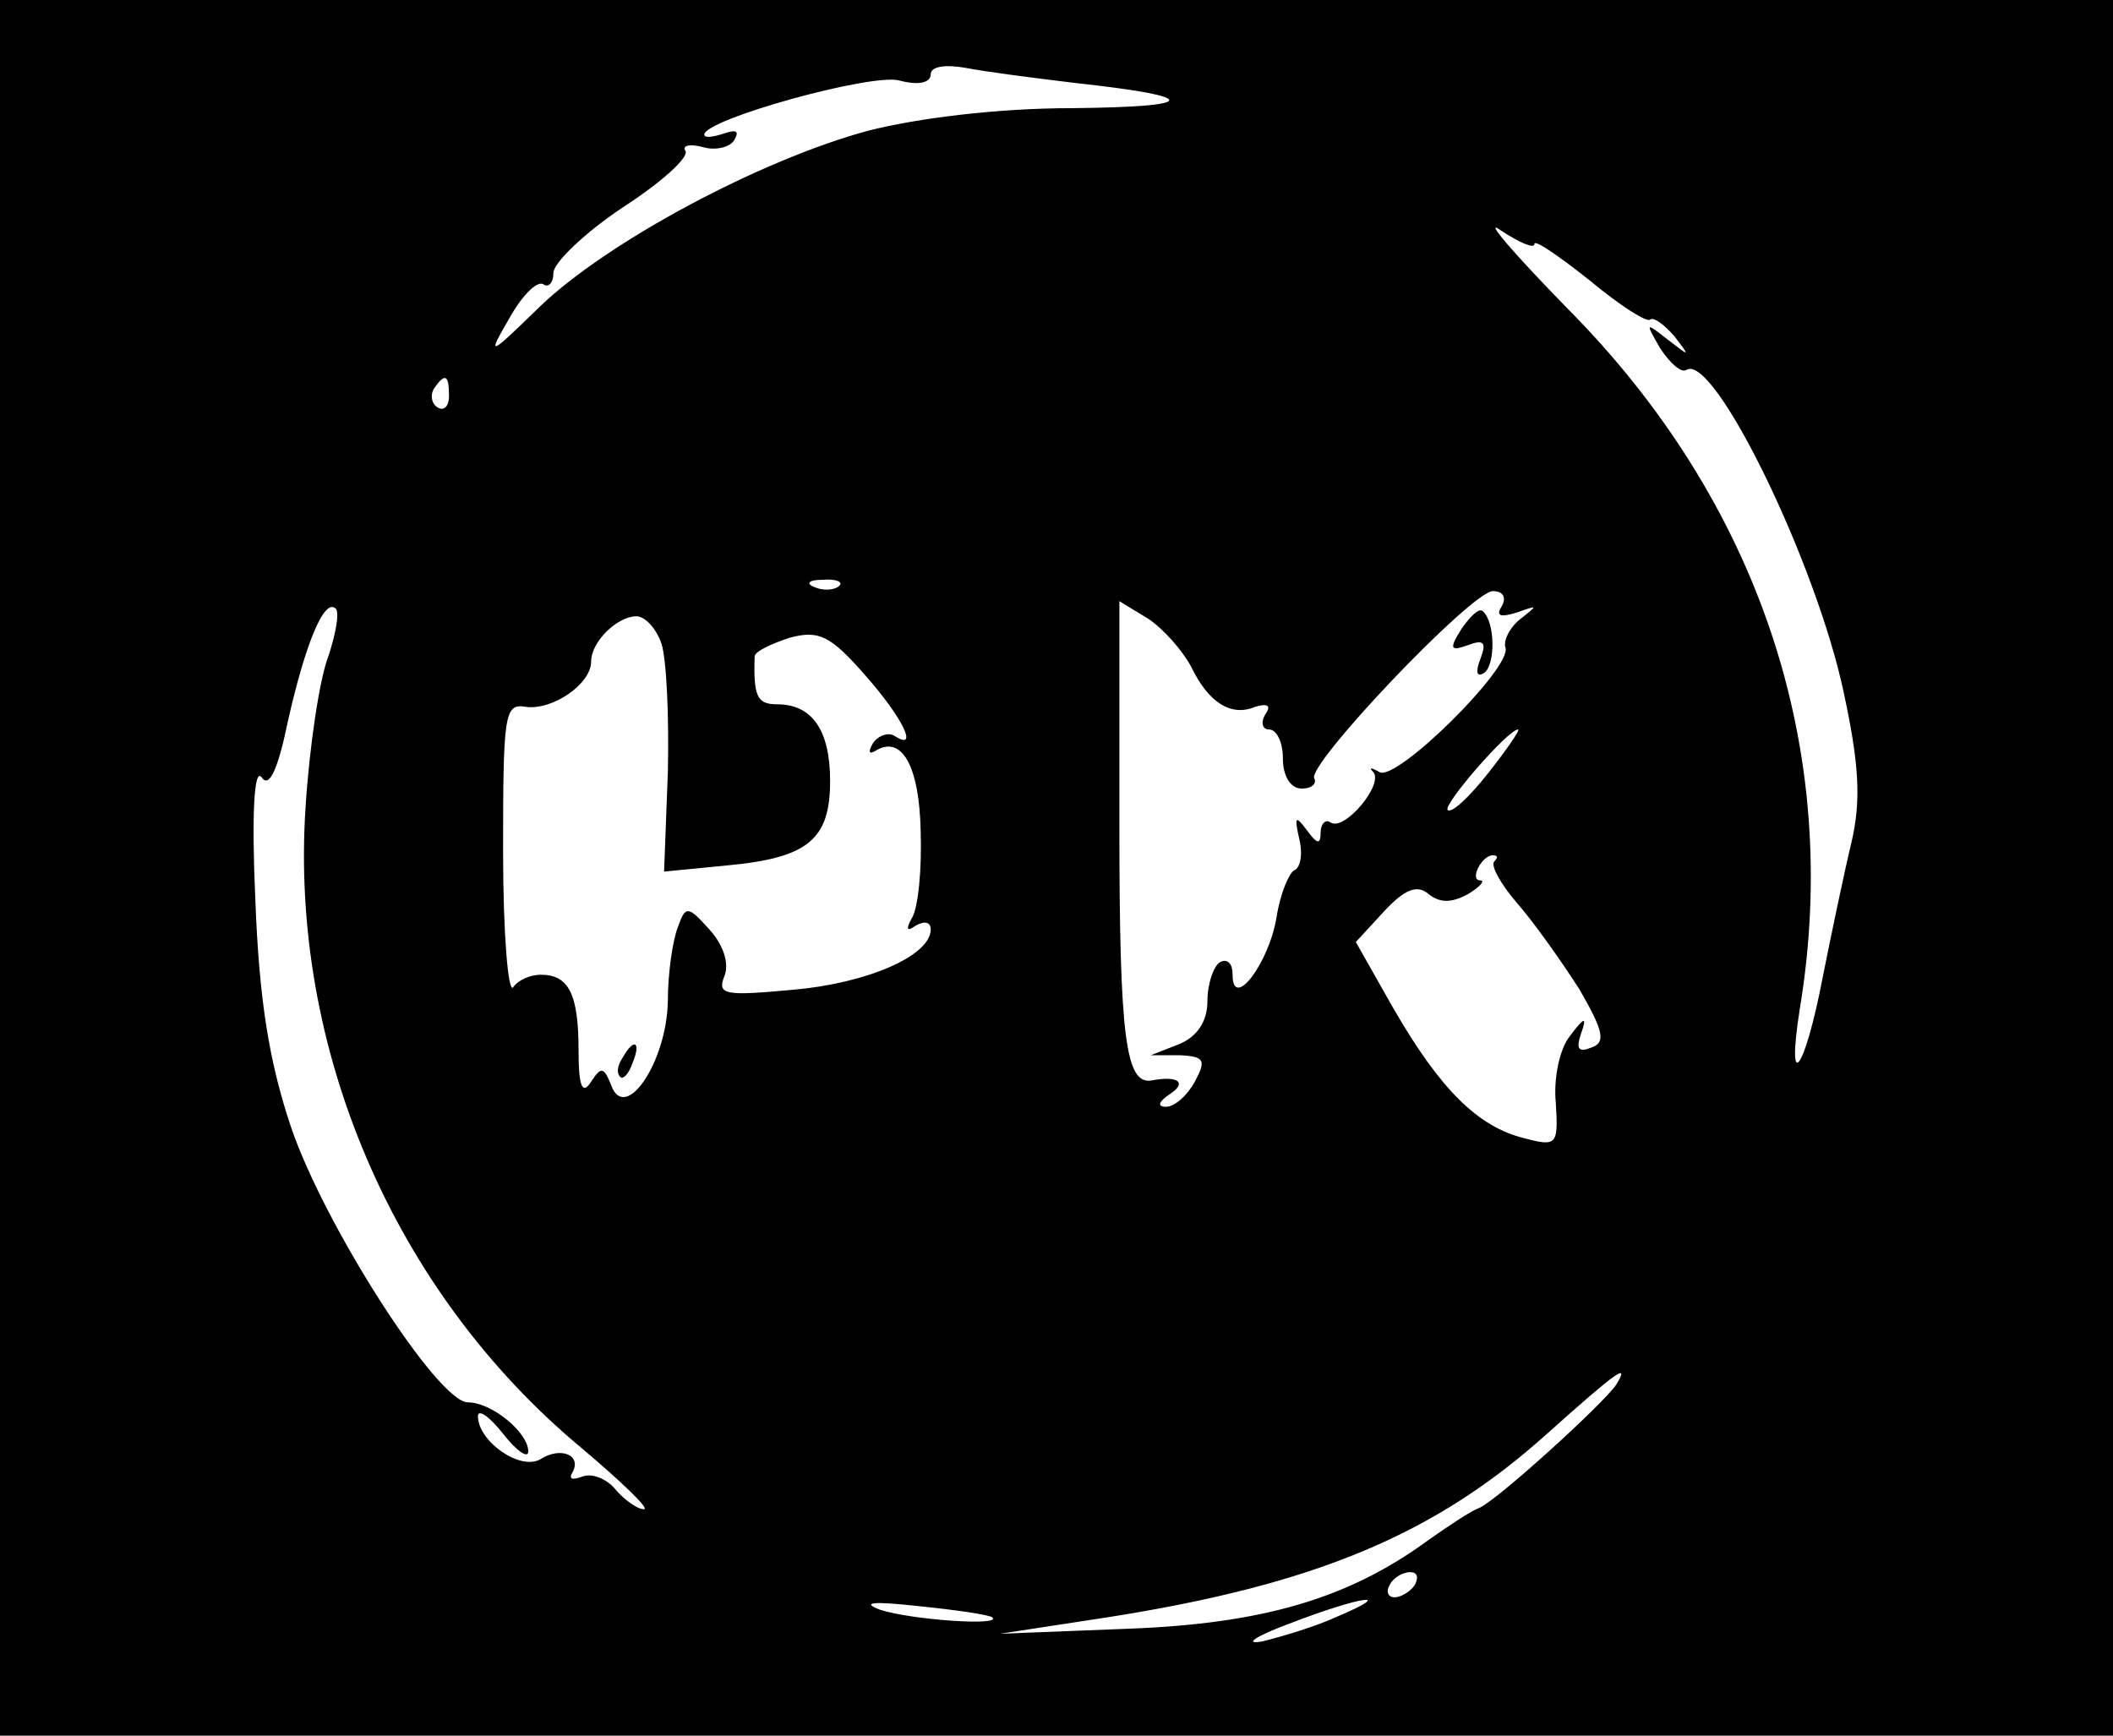 <?xml version="1.0" standalone="no"?>
<!DOCTYPE svg PUBLIC "-//W3C//DTD SVG 20010904//EN"
 "http://www.w3.org/TR/2001/REC-SVG-20010904/DTD/svg10.dtd">
<svg version="1.0" xmlns="http://www.w3.org/2000/svg"
 width="168pt" height="138pt" viewBox="0 0 168 138"
 preserveAspectRatio="xMidYMid meet">

<g transform="translate(0,138) scale(0.1,-0.1)"
fill="#000000" stroke="none">
<path d="M0 690 l0 -690 840 0 840 0 0 690 0 690 -840 0 -840 0 0 -690z m855
624 c101 -11 99 -19 -3 -20 -59 0 -123 -8 -162 -18 -85 -23 -207 -88 -261
-140 -41 -40 -42 -40 -24 -9 10 18 22 30 27 27 4 -3 8 1 8 9 0 8 25 32 55 52
31 20 53 40 50 45 -3 4 3 6 14 3 10 -3 22 0 25 6 4 7 1 8 -8 5 -9 -3 -16 -4
-16 -1 0 12 133 49 155 43 15 -4 25 -2 25 5 0 6 11 8 28 5 15 -3 54 -8 87 -12z
m365 -128 c0 4 20 -10 44 -29 24 -20 46 -34 48 -31 3 2 11 -4 19 -13 13 -17
13 -17 -5 -3 -18 14 -18 14 -6 -7 8 -12 17 -20 21 -17 22 13 103 -153 125
-257 12 -56 14 -85 6 -119 -6 -25 -16 -73 -23 -108 -14 -73 -29 -94 -18 -24
34 205 -32 403 -185 557 -43 44 -67 72 -53 62 15 -10 27 -15 27 -11z m-863
-121 c0 -8 -4 -12 -9 -9 -5 3 -6 10 -3 15 9 13 12 11 12 -6z m310 -151 c-3 -3
-12 -4 -19 -1 -8 3 -5 6 6 6 11 1 17 -2 13 -5z m527 -16 c-5 -8 -1 -9 12 -5
17 6 17 6 3 -5 -9 -7 -14 -18 -12 -23 5 -16 -86 -106 -100 -99 -7 4 -9 4 -5 0
8 -10 -23 -47 -34 -40 -4 3 -8 -1 -8 -8 0 -10 -3 -9 -11 2 -9 12 -10 11 -6 -7
3 -12 1 -23 -4 -25 -4 -2 -11 -18 -14 -37 -6 -37 -35 -75 -35 -46 0 9 -4 13
-10 10 -5 -3 -10 -17 -10 -31 0 -16 -8 -28 -22 -34 l-23 -9 23 0 c20 -1 21 -4
12 -21 -6 -11 -16 -20 -23 -20 -7 0 -6 4 3 10 14 9 7 15 -14 11 -21 -4 -26 33
-26 203 l0 178 23 -14 c12 -8 27 -25 34 -38 14 -29 32 -40 51 -32 10 3 13 1 8
-6 -4 -7 -2 -12 3 -12 6 0 11 -10 11 -23 0 -14 6 -24 15 -24 8 0 12 4 10 8 -7
10 125 149 142 149 8 0 11 -5 7 -12z m-933 -40 c-7 -18 -15 -72 -18 -119 -13
-192 70 -386 219 -510 32 -27 55 -49 50 -49 -5 0 -15 7 -22 15 -7 9 -19 14
-27 11 -8 -3 -11 -2 -8 3 8 14 -9 21 -25 11 -16 -10 -50 14 -50 34 0 6 9 0 20
-14 11 -14 20 -20 20 -14 0 15 -29 39 -48 39 -24 0 -115 142 -141 220 -17 51
-25 100 -28 180 -3 67 -1 105 5 97 6 -9 13 6 21 45 14 62 29 98 38 89 3 -3 0
-20 -6 -38z m265 10 c4 -13 6 -58 5 -102 l-3 -79 51 5 c64 6 81 21 81 67 0 40
-14 61 -42 61 -16 0 -19 6 -18 38 0 4 13 10 28 15 23 6 32 2 60 -30 30 -34 43
-61 23 -48 -5 3 -13 0 -17 -6 -4 -7 -3 -9 2 -6 21 13 35 -12 36 -64 1 -31 -2
-61 -7 -69 -5 -9 -4 -11 3 -6 7 4 12 3 12 -3 0 -21 -51 -43 -110 -48 -54 -5
-60 -4 -54 11 4 10 -1 25 -12 37 -17 19 -19 19 -25 2 -4 -10 -8 -36 -8 -59 -1
-49 -34 -97 -45 -67 -6 15 -8 15 -16 3 -7 -11 -10 -4 -10 25 0 45 -8 60 -30
60 -8 0 -18 -4 -22 -10 -4 -5 -8 43 -8 108 0 109 1 118 18 115 21 -3 52 18 52
36 0 16 21 36 36 36 7 0 16 -10 20 -22z m657 -103 c-15 -19 -29 -32 -32 -29
-4 4 48 64 56 64 2 0 -9 -16 -24 -35z m5 -70 c-3 -3 5 -18 19 -34 13 -15 35
-46 49 -68 19 -33 21 -42 9 -46 -10 -4 -12 -1 -8 11 5 14 3 14 -9 -2 -8 -10
-13 -34 -11 -53 2 -33 1 -35 -25 -28 -37 9 -67 39 -104 103 l-30 53 23 25 c16
17 26 21 35 13 9 -7 18 -7 31 0 10 6 14 11 10 11 -9 0 1 20 10 20 4 0 4 -2 1
-5z m97 -416 c-11 -16 -96 -93 -109 -98 -6 -2 -24 -14 -41 -26 -63 -46 -131
-66 -238 -70 l-102 -4 85 13 c166 26 261 66 350 146 57 51 66 57 55 39z m-160
-159 c-3 -5 -11 -10 -16 -10 -6 0 -7 5 -4 10 3 6 11 10 16 10 6 0 7 -4 4 -10z
m-336 -26 c8 -7 -64 -2 -89 6 -16 6 -6 7 30 3 30 -3 57 -7 59 -9z m275 1 c-17
-8 -44 -16 -60 -20 -16 -3 -6 4 21 14 57 22 86 26 39 6z"/>
<path d="M1162 880 c-10 -16 -9 -18 5 -13 13 5 15 2 10 -11 -4 -10 -3 -15 3
-11 9 6 9 40 -1 49 -3 3 -10 -4 -17 -14z"/>
<path d="M495 539 c-4 -6 -5 -12 -2 -15 2 -3 7 2 10 11 7 17 1 20 -8 4z"/>
</g>
</svg>
